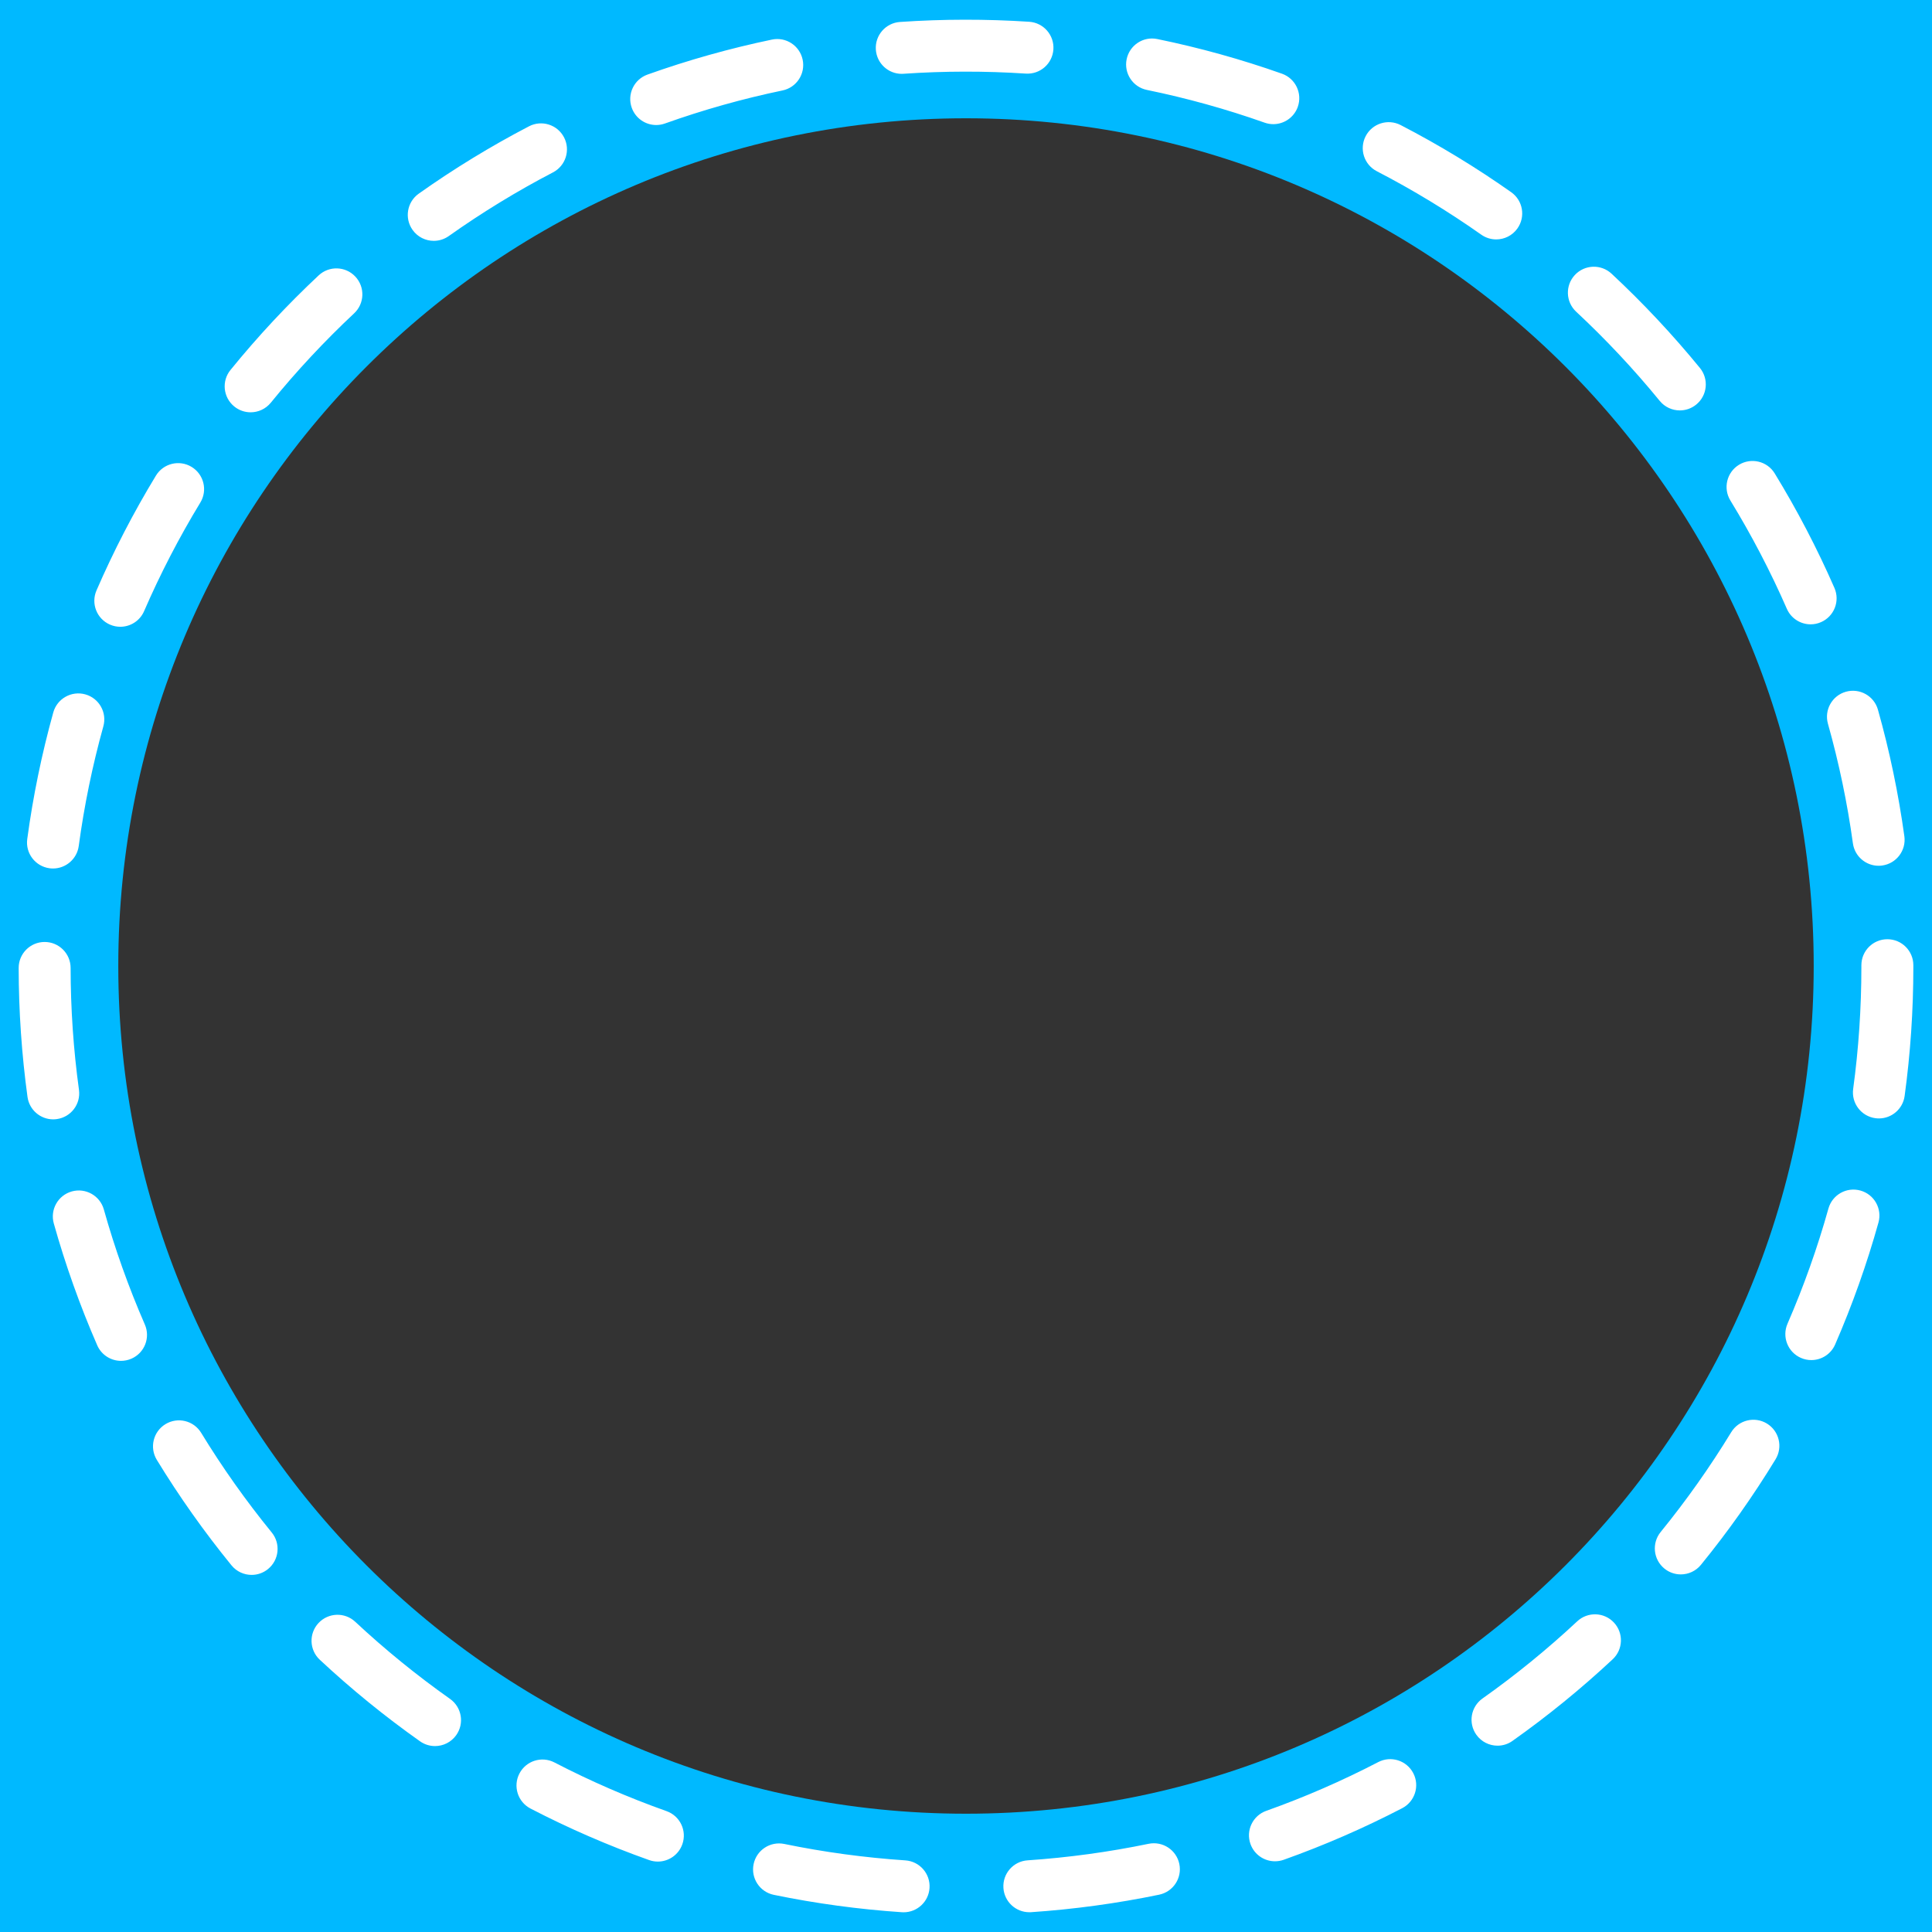 <?xml version="1.0" encoding="utf-8"?>
<!-- Generator: Adobe Illustrator 17.0.0, SVG Export Plug-In . SVG Version: 6.00 Build 0)  -->
<!DOCTYPE svg PUBLIC "-//W3C//DTD SVG 1.1//EN" "http://www.w3.org/Graphics/SVG/1.1/DTD/svg11.dtd">
<svg version="1.1" id="Layer_1" xmlns="http://www.w3.org/2000/svg" xmlns:xlink="http://www.w3.org/1999/xlink" x="0px" y="0px"
	 width="98px" height="98px" viewBox="0 0 98 98" enable-background="new 0 0 98 98" xml:space="preserve">
<rect x="0" y="0" width="98" height="98" fill="#333333" stroke="none"/>
<path fill="#00B9FF" d="M0,0v98h98V0H0z M49,92C25.252,92,6,72.748,6,49S25.252,6,49,6s43,19.252,43,43S72.748,92,49,92z"/>
<g>
	<path fill="#FFFFFF" d="M45.836,97c-0.03,0-0.059-0.001-0.089-0.003c-2.181-0.146-4.367-0.443-6.497-0.882
		c-0.713-0.147-1.171-0.844-1.024-1.557c0.147-0.712,0.843-1.17,1.557-1.024c2.013,0.415,4.079,0.695,6.14,0.833
		c0.726,0.049,1.275,0.677,1.227,1.403C47.103,96.467,46.524,97,45.836,97z M52.211,96.997c-0.687,0-1.266-0.533-1.313-1.228
		c-0.049-0.726,0.499-1.355,1.225-1.404c2.062-0.14,4.127-0.422,6.14-0.839c0.715-0.146,1.41,0.311,1.558,1.023
		c0.147,0.713-0.31,1.41-1.023,1.558c-2.13,0.441-4.315,0.74-6.496,0.888C52.271,96.996,52.241,96.997,52.211,96.997z
		 M33.369,94.428c-0.146,0-0.295-0.024-0.441-0.076c-2.056-0.73-4.081-1.609-6.018-2.614c-0.646-0.335-0.898-1.13-0.563-1.776
		c0.335-0.646,1.13-0.898,1.776-0.563c1.831,0.95,3.744,1.78,5.687,2.47c0.686,0.243,1.045,0.996,0.801,1.682
		C34.419,94.091,33.911,94.428,33.369,94.428z M64.671,94.413c-0.542,0-1.049-0.337-1.241-0.876c-0.244-0.686,0.114-1.439,0.8-1.683
		c1.94-0.69,3.851-1.522,5.681-2.473c0.647-0.336,1.441-0.084,1.777,0.562c0.336,0.646,0.084,1.441-0.562,1.777
		c-1.937,1.006-3.96,1.887-6.013,2.618C64.967,94.389,64.818,94.413,64.671,94.413z M22.066,88.569
		c-0.263,0-0.528-0.078-0.759-0.241c-1.779-1.257-3.491-2.649-5.086-4.138c-0.532-0.496-0.561-1.33-0.064-1.862
		c0.496-0.532,1.33-0.561,1.862-0.064c1.509,1.408,3.127,2.724,4.809,3.912c0.594,0.42,0.736,1.242,0.316,1.836
		C22.886,88.375,22.479,88.569,22.066,88.569z M75.962,88.549c-0.413,0-0.82-0.194-1.077-0.557c-0.42-0.594-0.279-1.416,0.315-1.837
		c1.681-1.189,3.298-2.507,4.804-3.914c0.532-0.497,1.366-0.469,1.862,0.063c0.497,0.532,0.469,1.365-0.063,1.862
		c-1.593,1.489-3.303,2.882-5.082,4.14C76.491,88.471,76.225,88.549,75.962,88.549z M12.764,79.886
		c-0.382,0-0.761-0.165-1.022-0.485c-1.378-1.69-2.653-3.49-3.788-5.35c-0.379-0.621-0.183-1.432,0.438-1.811
		s1.432-0.183,1.811,0.438c1.073,1.758,2.278,3.459,3.581,5.057c0.46,0.564,0.375,1.394-0.188,1.854
		C13.351,79.789,13.057,79.886,12.764,79.886z M85.257,79.861c-0.293,0-0.587-0.097-0.831-0.296c-0.564-0.46-0.649-1.289-0.19-1.854
		c1.303-1.6,2.507-3.304,3.579-5.062c0.379-0.621,1.189-0.818,1.811-0.44c0.621,0.379,0.818,1.189,0.44,1.811
		c-1.134,1.861-2.407,3.663-3.786,5.355C86.019,79.696,85.639,79.861,85.257,79.861z M6.139,69.029
		c-0.508,0-0.993-0.296-1.208-0.791c-0.872-2-1.613-4.079-2.202-6.178c-0.197-0.7,0.212-1.428,0.913-1.625
		c0.7-0.195,1.428,0.212,1.625,0.913c0.556,1.983,1.256,3.947,2.08,5.837c0.291,0.667-0.014,1.444-0.681,1.734
		C6.493,68.994,6.314,69.029,6.139,69.029z M91.878,68.99c-0.175,0-0.354-0.035-0.525-0.11c-0.667-0.29-0.973-1.066-0.683-1.734
		c0.822-1.891,1.521-3.857,2.076-5.842c0.196-0.701,0.922-1.11,1.624-0.914c0.701,0.196,1.11,0.923,0.914,1.624
		c-0.587,2.102-1.327,4.182-2.197,6.184C92.872,68.694,92.387,68.99,91.878,68.99z M2.699,56.779c-0.649,0-1.213-0.479-1.304-1.139
		C1.1,53.487,0.949,51.286,0.947,49.1c-0.001-0.728,0.589-1.318,1.316-1.319c0.001,0,0.001,0,0.001,0
		c0.727,0,1.317,0.589,1.318,1.316c0.002,2.068,0.144,4.149,0.424,6.185c0.099,0.721-0.406,1.386-1.127,1.484
		C2.818,56.774,2.758,56.779,2.699,56.779z M95.308,56.732c-0.059,0-0.119-0.004-0.179-0.012c-0.721-0.098-1.226-0.762-1.128-1.483
		c0.277-2.034,0.417-4.115,0.417-6.184V48.96c0-0.728,0.59-1.318,1.318-1.318s1.318,0.59,1.318,1.318v0.093
		c0,2.188-0.148,4.389-0.442,6.54C96.522,56.253,95.956,56.732,95.308,56.732z M2.689,44.054c-0.059,0-0.118-0.004-0.178-0.012
		c-0.721-0.098-1.227-0.761-1.129-1.482c0.292-2.163,0.737-4.324,1.321-6.423c0.195-0.701,0.923-1.11,1.623-0.916
		c0.701,0.195,1.111,0.922,0.916,1.623c-0.552,1.983-0.972,4.025-1.248,6.069C3.904,43.574,3.338,44.054,2.689,44.054z
		 M95.292,43.916c-0.648,0-1.213-0.478-1.304-1.138c-0.282-2.044-0.708-4.085-1.266-6.065c-0.197-0.7,0.211-1.428,0.911-1.625
		c0.7-0.196,1.428,0.211,1.625,0.911c0.591,2.096,1.041,4.256,1.34,6.419c0.1,0.721-0.404,1.386-1.125,1.485
		C95.413,43.912,95.352,43.916,95.292,43.916z M6.102,31.793c-0.175,0-0.353-0.035-0.523-0.109c-0.668-0.29-0.974-1.065-0.685-1.733
		c0.867-2,1.882-3.96,3.016-5.826c0.378-0.622,1.189-0.819,1.81-0.441s0.819,1.189,0.441,1.81c-1.072,1.763-2.031,3.615-2.851,5.505
		C7.096,31.496,6.611,31.793,6.102,31.793z M91.844,31.669c-0.508,0-0.992-0.295-1.208-0.79c-0.823-1.884-1.787-3.732-2.863-5.491
		c-0.38-0.621-0.184-1.432,0.436-1.812c0.621-0.379,1.432-0.184,1.812,0.436c1.139,1.862,2.158,3.817,3.03,5.811
		c0.291,0.667-0.013,1.443-0.68,1.735C92.199,31.633,92.02,31.669,91.844,31.669z M12.713,20.914c-0.292,0-0.586-0.097-0.83-0.295
		c-0.565-0.459-0.651-1.289-0.191-1.853c1.374-1.691,2.879-3.305,4.471-4.796c0.531-0.498,1.365-0.47,1.862,0.061
		s0.47,1.365-0.061,1.862c-1.505,1.41-2.928,2.935-4.227,4.534C13.475,20.748,13.095,20.914,12.713,20.914z M85.209,20.818
		c-0.382,0-0.76-0.165-1.021-0.484c-1.304-1.596-2.73-3.118-4.238-4.523c-0.532-0.496-0.562-1.33-0.066-1.862
		c0.496-0.532,1.329-0.562,1.862-0.066c1.595,1.486,3.103,3.095,4.483,4.783c0.46,0.564,0.377,1.394-0.187,1.854
		C85.797,20.721,85.502,20.818,85.209,20.818z M22.003,12.217c-0.413,0-0.819-0.193-1.076-0.556
		c-0.421-0.594-0.281-1.416,0.313-1.837c1.779-1.261,3.661-2.411,5.593-3.417c0.644-0.336,1.441-0.086,1.777,0.56
		s0.085,1.441-0.56,1.777c-1.826,0.951-3.604,2.038-5.286,3.23C22.532,12.138,22.266,12.217,22.003,12.217z M75.894,12.144
		c-0.262,0-0.527-0.078-0.758-0.241c-1.688-1.19-3.471-2.272-5.299-3.218c-0.646-0.334-0.899-1.129-0.565-1.776
		s1.129-0.899,1.776-0.565c1.935,1.001,3.821,2.146,5.607,3.405c0.595,0.419,0.737,1.241,0.318,1.836
		C76.716,11.95,76.308,12.144,75.894,12.144z M33.286,6.342c-0.541,0-1.048-0.336-1.241-0.875c-0.245-0.685,0.113-1.439,0.798-1.684
		c2.054-0.733,4.178-1.33,6.314-1.775c0.712-0.15,1.41,0.309,1.558,1.022c0.148,0.712-0.309,1.41-1.022,1.558
		c-2.017,0.42-4.024,0.984-5.965,1.677C33.582,6.317,33.433,6.342,33.286,6.342z M64.588,6.298c-0.146,0-0.294-0.024-0.44-0.076
		c-1.943-0.688-3.953-1.246-5.974-1.661c-0.713-0.146-1.172-0.843-1.026-1.555c0.146-0.713,0.841-1.173,1.555-1.026
		c2.14,0.439,4.267,1.03,6.324,1.758c0.686,0.243,1.045,0.996,0.803,1.682C65.639,5.96,65.13,6.298,64.588,6.298z M45.74,3.746
		c-0.687,0-1.265-0.532-1.313-1.227c-0.05-0.726,0.498-1.355,1.224-1.405c2.161-0.149,4.385-0.152,6.554-0.01
		c0.726,0.048,1.276,0.675,1.228,1.401s-0.672,1.275-1.401,1.228c-2.052-0.135-4.156-0.132-6.2,0.009
		C45.801,3.745,45.771,3.746,45.74,3.746z"/>
</g>
</svg>
